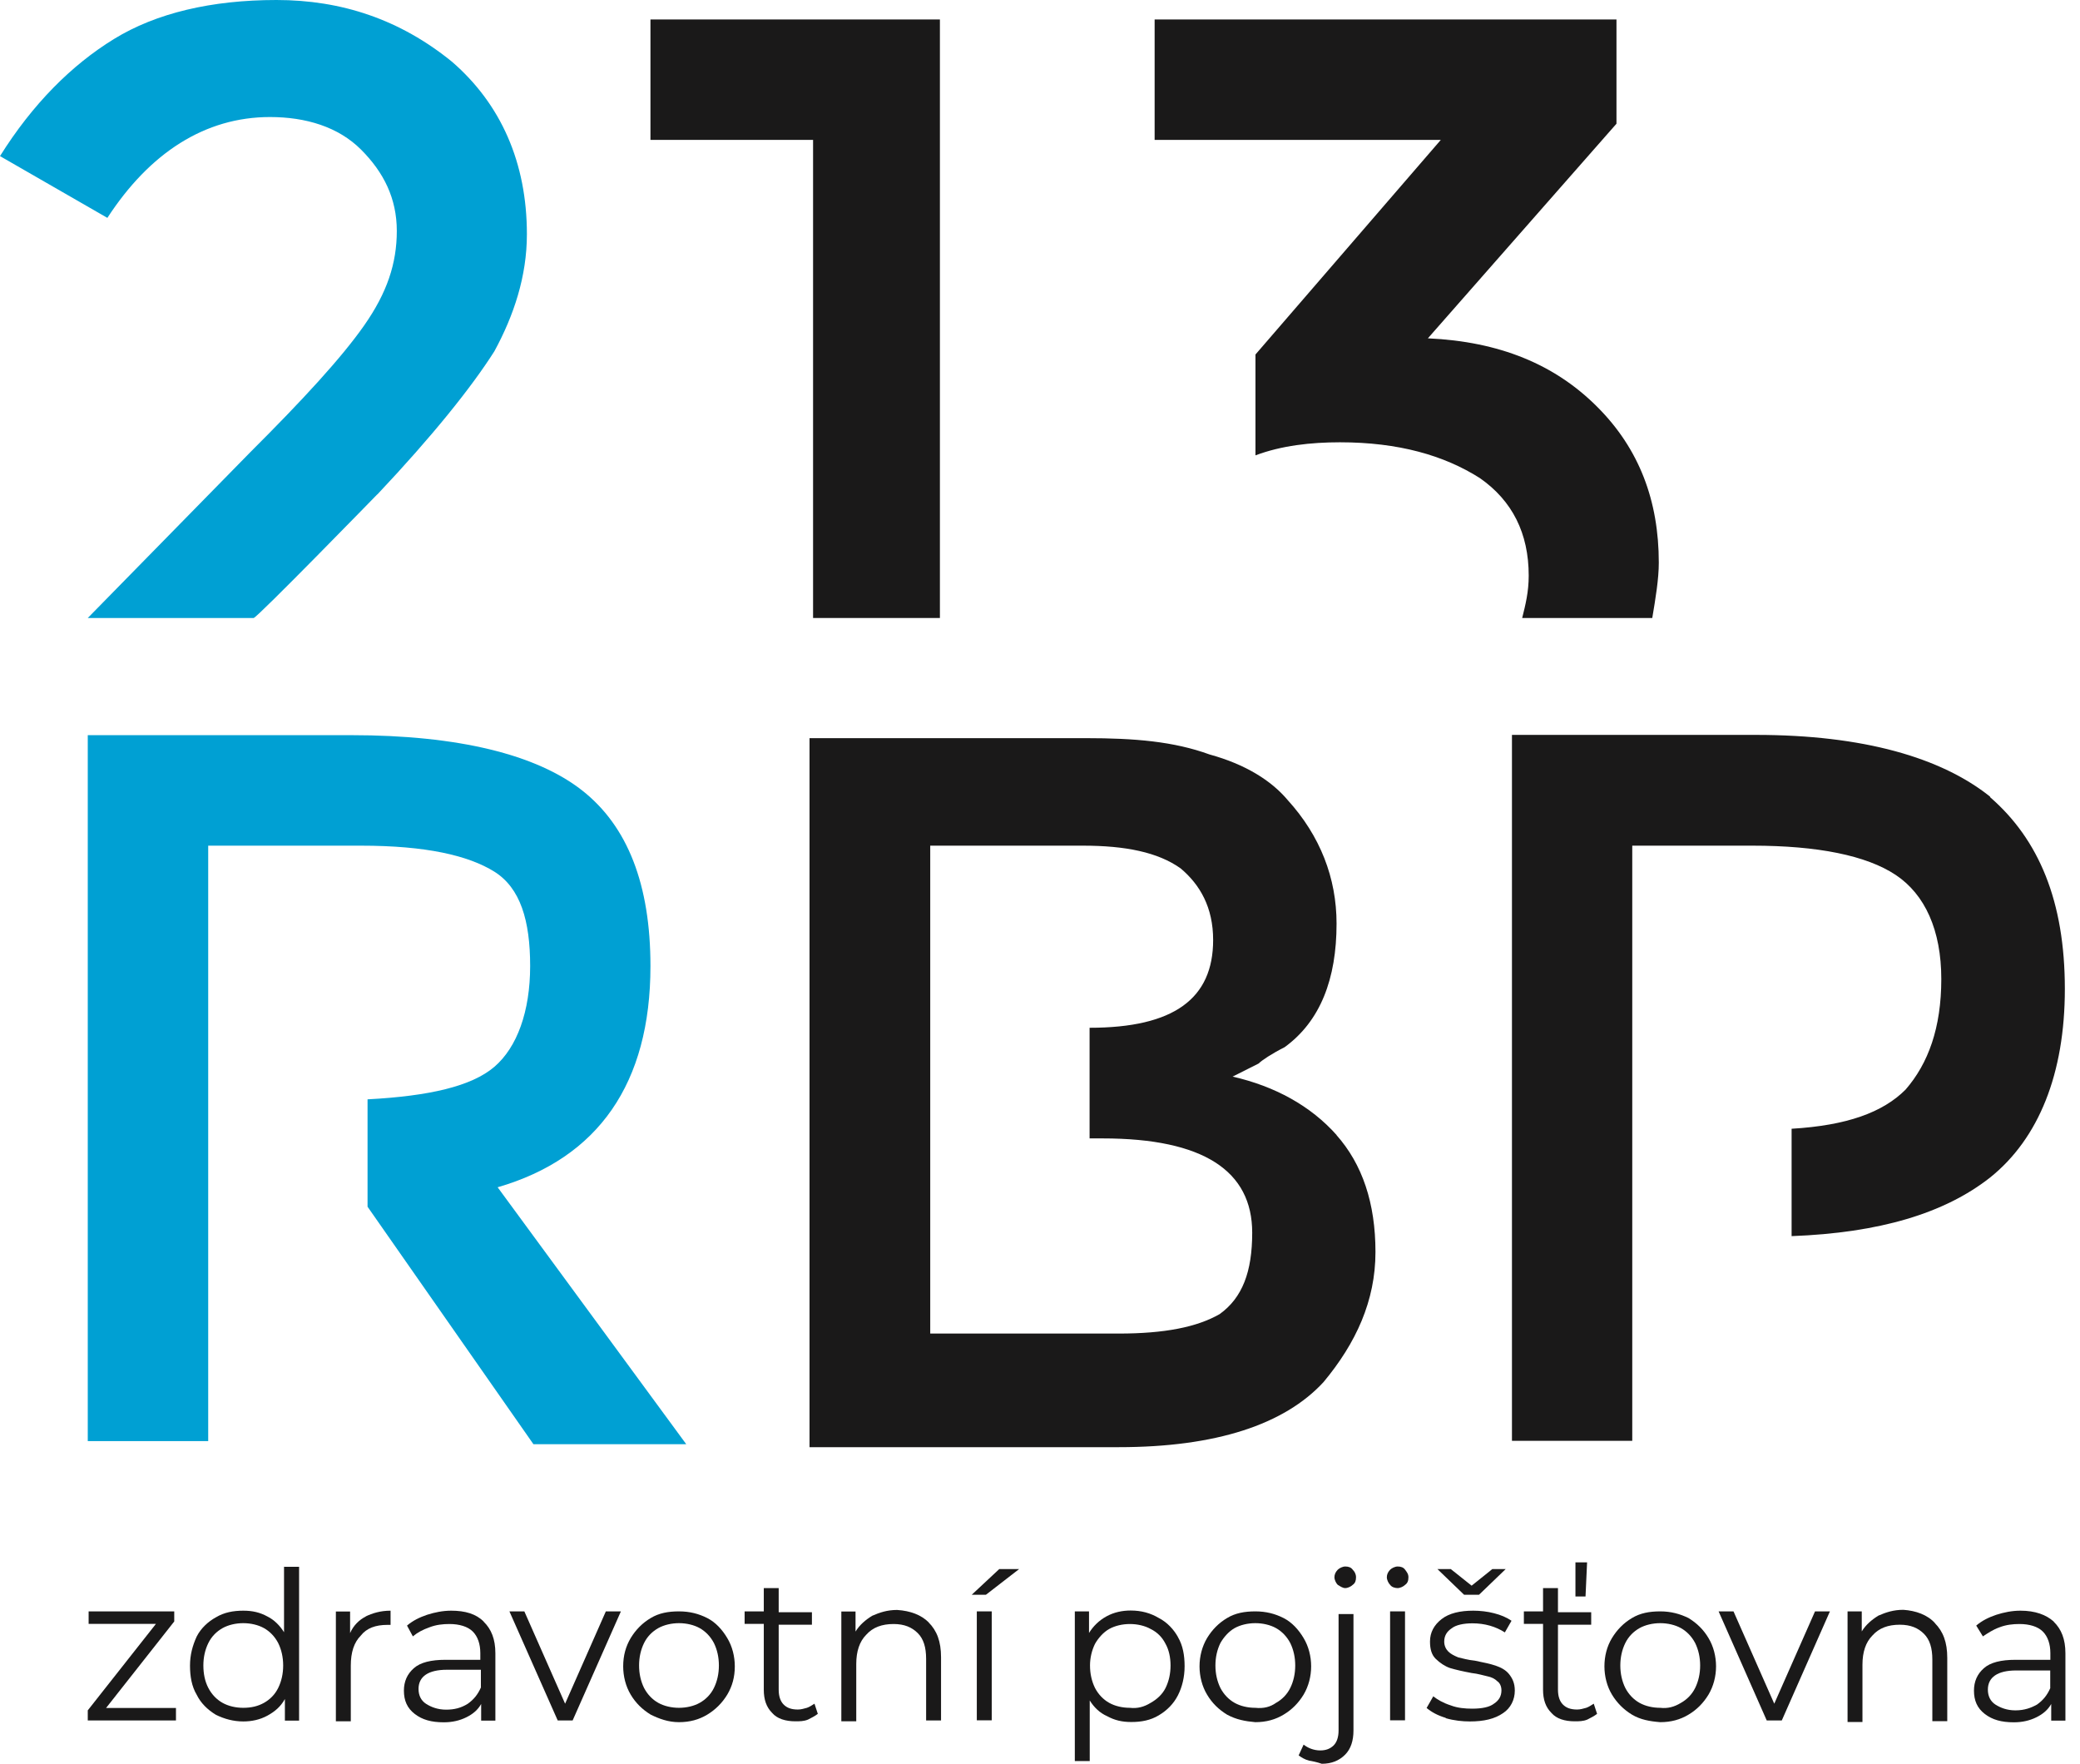 <svg width="92" height="78" viewBox="0 0 92 78" fill="none" xmlns="http://www.w3.org/2000/svg">
<g clip-path="url(#clip0_2040_1622)">
<path fill-rule="evenodd" clip-rule="evenodd" d="M22.011 52.509C26.471 51.215 28.77 47.904 28.77 42.728C28.77 39.129 27.765 36.541 25.748 34.958C23.732 33.375 20.283 32.514 15.534 32.514H3.882V63.734H9.209V37.401H15.968C18.845 37.401 20.717 37.835 21.866 38.551C23.016 39.273 23.449 40.712 23.449 42.722C23.449 44.732 22.871 46.321 21.866 47.182C20.861 48.042 18.989 48.476 16.257 48.62V53.369L23.594 63.872H30.353L22.011 52.509V52.509Z" fill="#00A0D3"/>
<path fill-rule="evenodd" clip-rule="evenodd" d="M53.947 58.118C52.942 58.696 51.504 58.979 49.487 58.979H41.145V37.401H47.904C49.776 37.401 51.215 37.69 52.22 38.406C53.08 39.129 53.658 40.134 53.658 41.572C53.658 44.16 51.931 45.455 48.193 45.455V50.348H48.771C53.231 50.348 55.386 51.786 55.386 54.519C55.386 56.246 54.952 57.396 53.947 58.118V58.118ZM59.123 50.203C57.974 48.909 56.391 48.042 54.519 47.615L55.668 47.037C55.813 46.893 56.246 46.604 56.818 46.315C58.401 45.166 59.117 43.294 59.117 40.85C59.117 38.834 58.395 36.968 56.956 35.385C56.234 34.524 55.084 33.802 53.501 33.368C51.918 32.791 50.191 32.646 48.036 32.646H35.806V64.004H49.475C53.79 64.004 56.812 62.999 58.539 61.127C59.978 59.4 60.838 57.528 60.838 55.373C60.838 53.212 60.26 51.491 59.111 50.197L59.123 50.203ZM88.025 35.234C85.865 33.507 82.416 32.502 77.667 32.502H66.875V63.722H72.196V37.401H77.516C80.393 37.401 82.554 37.835 83.848 38.695C85.142 39.556 85.865 41.139 85.865 43.3C85.865 45.461 85.287 47.038 84.282 48.193C83.276 49.198 81.694 49.776 79.244 49.921V54.67C83.126 54.525 86.003 53.665 88.019 52.082C90.18 50.354 91.33 47.477 91.33 43.739C91.33 39.858 90.18 37.125 88.019 35.253" fill="#1A1919"/>
<path fill-rule="evenodd" clip-rule="evenodd" d="M16.691 21.867C19.134 19.279 20.862 17.118 21.867 15.535C22.727 13.952 23.305 12.224 23.305 10.358C23.305 7.193 22.156 4.604 19.995 2.733C17.696 0.861 15.107 0 12.23 0C9.353 0 6.904 0.578 5.038 1.727C3.166 2.877 1.439 4.604 0 6.904L4.749 9.636C6.621 6.759 9.065 5.176 11.941 5.176C13.524 5.176 14.963 5.61 15.968 6.615C16.973 7.62 17.551 8.776 17.551 10.214C17.551 11.653 17.118 12.947 16.113 14.385C15.107 15.824 13.38 17.696 11.075 19.995L3.882 27.332H11.219C11.364 27.332 16.684 21.867 16.684 21.867H16.691Z" fill="#00A0D3"/>
<path fill-rule="evenodd" clip-rule="evenodd" d="M41.573 0.861H28.77V6.187H35.963V27.332H41.573V0.861Z" fill="#1A1919"/>
<path fill-rule="evenodd" clip-rule="evenodd" d="M73.37 24.888C73.37 22.156 72.51 19.85 70.638 17.985C68.766 16.113 66.322 15.107 63.156 14.963L71.498 5.471V0.861H51.07V6.187H63.728L55.53 15.679V20.139C56.68 19.706 57.974 19.561 59.268 19.561C61.856 19.561 63.872 20.139 65.455 21.144C66.894 22.149 67.616 23.588 67.616 25.46C67.616 26.182 67.472 26.754 67.327 27.332H73.081C73.226 26.471 73.37 25.604 73.37 24.888" fill="#1A1919"/>
<path fill-rule="evenodd" clip-rule="evenodd" d="M7.783 75.538V76.09H3.882V75.644L6.897 71.819H3.92V71.266H7.707V71.712L4.692 75.538H7.783Z" fill="#1A1919"/>
<path fill-rule="evenodd" clip-rule="evenodd" d="M12.563 69.281V72.189C12.381 71.894 12.123 71.637 11.828 71.492C11.495 71.31 11.168 71.235 10.76 71.235C10.32 71.235 9.912 71.31 9.548 71.53C9.215 71.712 8.888 72.007 8.7 72.378C8.517 72.78 8.404 73.188 8.404 73.666C8.404 74.143 8.48 74.583 8.7 74.953C8.882 75.324 9.177 75.613 9.548 75.839C9.918 76.021 10.32 76.134 10.76 76.134C11.131 76.134 11.495 76.059 11.828 75.877C12.161 75.695 12.418 75.475 12.601 75.142V76.097H13.229V69.294H12.569L12.563 69.281ZM12.305 74.652C12.161 74.947 11.935 75.167 11.677 75.311C11.419 75.456 11.124 75.531 10.76 75.531C10.427 75.531 10.1 75.456 9.843 75.311C9.585 75.167 9.365 74.941 9.215 74.652C9.064 74.363 8.995 74.024 8.995 73.659C8.995 73.295 9.07 72.962 9.215 72.667C9.359 72.372 9.585 72.152 9.843 72.007C10.1 71.863 10.433 71.787 10.76 71.787C11.087 71.787 11.419 71.863 11.677 72.007C11.935 72.152 12.155 72.378 12.305 72.667C12.45 72.962 12.525 73.295 12.525 73.659C12.525 74.024 12.45 74.357 12.305 74.652Z" fill="#1A1919"/>
<path fill-rule="evenodd" clip-rule="evenodd" d="M16.169 71.492C16.465 71.348 16.829 71.235 17.275 71.235V71.863H17.13C16.615 71.863 16.213 72.007 15.956 72.34C15.661 72.635 15.516 73.075 15.516 73.666V76.128H14.856V71.272H15.485V72.227C15.629 71.894 15.887 71.637 16.182 71.492H16.169Z" fill="#1A1919"/>
<path fill-rule="evenodd" clip-rule="evenodd" d="M21.389 71.712C21.056 71.379 20.579 71.235 19.957 71.235C19.586 71.235 19.222 71.31 18.889 71.417C18.556 71.53 18.261 71.674 18.003 71.894L18.261 72.372C18.481 72.189 18.701 72.076 18.996 71.97C19.291 71.856 19.586 71.825 19.882 71.825C20.321 71.825 20.692 71.938 20.912 72.158C21.132 72.378 21.245 72.711 21.245 73.113V73.408H19.7C19.071 73.408 18.594 73.521 18.305 73.779C18.01 74.036 17.865 74.369 17.865 74.771C17.865 75.211 18.01 75.544 18.343 75.801C18.676 76.059 19.078 76.172 19.63 76.172C20.001 76.172 20.328 76.097 20.623 75.952C20.918 75.808 21.138 75.619 21.282 75.362V76.097H21.911V73.119C21.911 72.491 21.729 72.051 21.396 71.725L21.389 71.712ZM21.276 74.62C21.132 74.953 20.943 75.173 20.686 75.355C20.39 75.538 20.095 75.613 19.731 75.613C19.367 75.613 19.071 75.5 18.845 75.355C18.625 75.211 18.512 74.985 18.512 74.696C18.512 74.143 18.952 73.848 19.762 73.848H21.27V74.62H21.276Z" fill="#1A1919"/>
<path fill-rule="evenodd" clip-rule="evenodd" d="M27.463 71.266L25.328 76.09H24.668L22.532 71.266H23.192L24.995 75.349L26.797 71.266H27.463Z" fill="#1A1919"/>
<path fill-rule="evenodd" clip-rule="evenodd" d="M32.168 72.447C31.948 72.076 31.653 71.75 31.282 71.561C30.912 71.373 30.51 71.266 30.032 71.266C29.555 71.266 29.146 71.341 28.782 71.561C28.412 71.781 28.122 72.076 27.896 72.447C27.677 72.818 27.564 73.22 27.564 73.697C27.564 74.137 27.677 74.583 27.896 74.947C28.116 75.318 28.412 75.607 28.782 75.833C29.153 76.015 29.555 76.166 30.032 76.166C30.51 76.166 30.918 76.053 31.282 75.833C31.647 75.613 31.942 75.318 32.168 74.947C32.388 74.576 32.501 74.174 32.501 73.697C32.501 73.257 32.388 72.811 32.168 72.447ZM31.578 74.652C31.433 74.947 31.207 75.167 30.949 75.311C30.692 75.456 30.359 75.531 30.032 75.531C29.706 75.531 29.373 75.456 29.115 75.311C28.858 75.167 28.638 74.941 28.487 74.652C28.342 74.357 28.267 74.024 28.267 73.659C28.267 73.295 28.342 72.962 28.487 72.667C28.631 72.372 28.858 72.152 29.115 72.007C29.373 71.863 29.706 71.787 30.032 71.787C30.359 71.787 30.692 71.863 30.949 72.007C31.207 72.152 31.427 72.378 31.578 72.667C31.722 72.962 31.797 73.295 31.797 73.659C31.797 74.024 31.722 74.357 31.578 74.652Z" fill="#1A1919"/>
<path fill-rule="evenodd" clip-rule="evenodd" d="M36.176 75.795C36.032 75.908 35.881 75.977 35.736 76.053C35.554 76.128 35.366 76.128 35.183 76.128C34.744 76.128 34.373 76.015 34.153 75.757C33.896 75.5 33.783 75.167 33.783 74.727V71.819H32.935V71.266H33.783V70.236H34.442V71.304H35.912V71.856H34.442V74.727C34.442 75.022 34.518 75.242 34.662 75.387C34.806 75.531 34.995 75.607 35.29 75.607C35.435 75.607 35.548 75.569 35.692 75.531C35.805 75.494 35.912 75.418 36.025 75.349L36.17 75.789L36.176 75.795Z" fill="#1A1919"/>
<path fill-rule="evenodd" clip-rule="evenodd" d="M41.07 71.75C41.441 72.12 41.623 72.598 41.623 73.295V76.09H40.963V73.37C40.963 72.855 40.85 72.485 40.593 72.227C40.335 71.97 40.002 71.825 39.525 71.825C39.01 71.825 38.607 71.97 38.312 72.302C38.017 72.598 37.873 73.037 37.873 73.59V76.128H37.213V71.272H37.841V72.158C38.023 71.863 38.281 71.643 38.576 71.461C38.909 71.316 39.236 71.203 39.682 71.203C40.272 71.241 40.749 71.423 41.082 71.756L41.07 71.75Z" fill="#1A1919"/>
<path d="M43.865 71.266H43.205V76.084H43.865V71.266Z" fill="#1A1919"/>
<path fill-rule="evenodd" clip-rule="evenodd" d="M44.198 69.394H45.078L43.608 70.531H42.98L44.198 69.394Z" fill="#1A1919"/>
<path fill-rule="evenodd" clip-rule="evenodd" d="M52.107 72.409C51.925 72.076 51.629 71.75 51.259 71.561C50.888 71.341 50.486 71.228 50.009 71.228C49.638 71.228 49.274 71.304 48.941 71.486C48.608 71.668 48.35 71.926 48.168 72.221V71.266H47.54V77.887H48.2V75.205C48.382 75.5 48.639 75.757 48.972 75.902C49.305 76.084 49.632 76.159 50.04 76.159C50.48 76.159 50.888 76.084 51.252 75.864C51.623 75.644 51.912 75.349 52.101 74.978C52.289 74.608 52.396 74.168 52.396 73.691C52.396 73.213 52.32 72.774 52.101 72.403L52.107 72.409ZM51.554 74.652C51.41 74.947 51.152 75.167 50.895 75.311C50.599 75.494 50.304 75.569 49.977 75.531C49.644 75.531 49.318 75.456 49.06 75.311C48.803 75.167 48.583 74.941 48.432 74.652C48.288 74.357 48.212 74.024 48.212 73.659C48.212 73.326 48.288 73 48.432 72.704C48.577 72.447 48.803 72.189 49.06 72.045C49.318 71.9 49.651 71.825 49.977 71.825C50.304 71.825 50.637 71.9 50.895 72.045C51.19 72.189 51.41 72.416 51.554 72.704C51.699 72.962 51.774 73.295 51.774 73.659C51.774 74.024 51.699 74.357 51.554 74.652Z" fill="#1A1919"/>
<path fill-rule="evenodd" clip-rule="evenodd" d="M57.66 72.447C57.44 72.076 57.145 71.75 56.774 71.561C56.404 71.373 56.002 71.266 55.524 71.266C55.047 71.266 54.639 71.341 54.274 71.561C53.904 71.781 53.615 72.076 53.389 72.447C53.169 72.818 53.056 73.257 53.056 73.697C53.056 74.137 53.169 74.583 53.389 74.947C53.608 75.318 53.904 75.607 54.274 75.833C54.676 76.053 55.085 76.128 55.524 76.166C56.002 76.166 56.41 76.053 56.774 75.833C57.145 75.613 57.434 75.318 57.66 74.947C57.88 74.576 57.993 74.137 57.993 73.697C57.993 73.257 57.88 72.811 57.66 72.447ZM57.07 74.652C56.925 74.947 56.699 75.167 56.441 75.311C56.184 75.494 55.889 75.569 55.524 75.531C55.191 75.531 54.865 75.456 54.607 75.311C54.35 75.167 54.13 74.941 53.979 74.652C53.835 74.357 53.759 74.024 53.759 73.659C53.759 73.295 53.835 72.962 53.979 72.667C54.124 72.409 54.35 72.152 54.607 72.007C54.865 71.863 55.198 71.787 55.524 71.787C55.851 71.787 56.184 71.863 56.441 72.007C56.699 72.152 56.919 72.378 57.07 72.667C57.214 72.962 57.289 73.295 57.289 73.659C57.289 74.024 57.214 74.357 57.07 74.652Z" fill="#1A1919"/>
<path fill-rule="evenodd" clip-rule="evenodd" d="M59.168 70.091C59.093 70.016 59.023 69.871 59.023 69.758C59.023 69.645 59.061 69.538 59.168 69.425C59.243 69.35 59.388 69.281 59.501 69.281C59.645 69.281 59.758 69.319 59.834 69.425C59.909 69.501 59.978 69.608 59.978 69.758C59.978 69.909 59.941 70.016 59.834 70.091C59.758 70.167 59.614 70.236 59.501 70.236C59.388 70.236 59.281 70.16 59.168 70.091Z" fill="#1A1919"/>
<path fill-rule="evenodd" clip-rule="evenodd" d="M57.88 77.856C57.698 77.818 57.547 77.711 57.44 77.636L57.66 77.158C57.843 77.303 58.1 77.416 58.395 77.416C58.653 77.416 58.835 77.34 58.986 77.196C59.13 77.052 59.206 76.825 59.206 76.536V71.385H59.865V76.536C59.865 76.976 59.752 77.347 59.495 77.604C59.237 77.862 58.904 78.006 58.464 78.006C58.245 77.931 58.062 77.893 57.874 77.862L57.88 77.856Z" fill="#1A1919"/>
<path d="M62.145 71.266H61.485V76.084H62.145V71.266Z" fill="#1A1919"/>
<path fill-rule="evenodd" clip-rule="evenodd" d="M61.485 70.091C61.41 70.016 61.341 69.871 61.341 69.758C61.341 69.645 61.379 69.538 61.485 69.425C61.561 69.35 61.705 69.281 61.818 69.281C61.963 69.281 62.076 69.319 62.151 69.425C62.227 69.532 62.296 69.608 62.296 69.758C62.296 69.909 62.258 70.016 62.151 70.091C62.076 70.167 61.931 70.236 61.818 70.236C61.705 70.236 61.561 70.198 61.485 70.091Z" fill="#1A1919"/>
<path fill-rule="evenodd" clip-rule="evenodd" d="M66.599 69.394L65.418 70.531H64.758L63.577 69.394H64.168L65.091 70.129L66.008 69.394H66.599Z" fill="#1A1919"/>
<path fill-rule="evenodd" clip-rule="evenodd" d="M63.948 75.977C63.577 75.864 63.319 75.72 63.1 75.538L63.395 75.022C63.577 75.167 63.835 75.318 64.168 75.424C64.463 75.538 64.796 75.569 65.122 75.569C65.562 75.569 65.895 75.494 66.077 75.349C66.297 75.205 66.41 75.016 66.41 74.759C66.41 74.576 66.335 74.426 66.228 74.357C66.115 74.243 65.97 74.174 65.788 74.137C65.606 74.099 65.386 74.024 65.091 73.992C64.689 73.917 64.394 73.848 64.136 73.772C63.916 73.697 63.696 73.552 63.508 73.37C63.319 73.188 63.25 72.931 63.25 72.598C63.25 72.196 63.432 71.863 63.766 71.605C64.098 71.348 64.576 71.235 65.166 71.235C65.462 71.235 65.794 71.272 66.083 71.348C66.379 71.423 66.636 71.53 66.856 71.681L66.561 72.196C66.159 71.938 65.675 71.794 65.129 71.794C64.727 71.794 64.394 71.869 64.212 72.013C63.992 72.158 63.879 72.347 63.879 72.604C63.879 72.786 63.954 72.937 64.061 73.044C64.168 73.15 64.318 73.226 64.5 73.301C64.683 73.339 64.903 73.414 65.235 73.446C65.606 73.521 65.933 73.59 66.153 73.666C66.372 73.741 66.592 73.848 66.743 74.036C66.894 74.225 67.001 74.438 67.001 74.771C67.001 75.173 66.818 75.544 66.485 75.764C66.115 76.021 65.637 76.134 65.016 76.134C64.683 76.134 64.318 76.097 63.948 75.99V75.977Z" fill="#1A1919"/>
<path fill-rule="evenodd" clip-rule="evenodd" d="M69.683 69.099H70.198L70.129 70.606H69.683V69.099Z" fill="#1A1919"/>
<path fill-rule="evenodd" clip-rule="evenodd" d="M70.644 75.795C70.499 75.908 70.349 75.977 70.204 76.053C70.022 76.128 69.833 76.128 69.651 76.128C69.212 76.128 68.841 76.015 68.621 75.757C68.363 75.5 68.25 75.167 68.25 74.727V71.819H67.402V71.266H68.25V70.236H68.91V71.304H70.38V71.856H68.91V74.727C68.91 75.022 68.985 75.242 69.13 75.387C69.274 75.531 69.463 75.607 69.758 75.607C69.903 75.607 70.016 75.569 70.16 75.531C70.273 75.494 70.38 75.418 70.493 75.349L70.637 75.789L70.644 75.795Z" fill="#1A1919"/>
<path fill-rule="evenodd" clip-rule="evenodd" d="M75.569 72.447C75.35 72.076 75.054 71.787 74.684 71.561C74.313 71.379 73.911 71.266 73.434 71.266C72.956 71.266 72.548 71.341 72.183 71.561C71.813 71.781 71.524 72.076 71.298 72.447C71.072 72.818 70.965 73.257 70.965 73.697C70.965 74.137 71.078 74.583 71.298 74.947C71.518 75.311 71.813 75.607 72.183 75.833C72.554 76.053 72.956 76.128 73.434 76.166C73.911 76.166 74.319 76.053 74.684 75.833C75.054 75.613 75.343 75.318 75.569 74.947C75.789 74.576 75.902 74.137 75.902 73.697C75.902 73.257 75.789 72.811 75.569 72.447ZM74.979 74.652C74.834 74.947 74.608 75.167 74.351 75.311C74.055 75.494 73.76 75.569 73.434 75.531C73.101 75.531 72.774 75.456 72.516 75.311C72.259 75.167 72.039 74.941 71.888 74.652C71.744 74.357 71.668 74.024 71.668 73.659C71.668 73.295 71.744 72.962 71.888 72.667C72.033 72.372 72.259 72.152 72.516 72.007C72.774 71.863 73.107 71.787 73.434 71.787C73.76 71.787 74.093 71.863 74.351 72.007C74.608 72.152 74.828 72.378 74.979 72.667C75.123 72.962 75.199 73.295 75.199 73.659C75.199 74.024 75.123 74.357 74.979 74.652Z" fill="#1A1919"/>
<path fill-rule="evenodd" clip-rule="evenodd" d="M80.939 71.266L78.81 76.09H78.144L76.015 71.266H76.674L78.477 75.349L80.28 71.266H80.939Z" fill="#1A1919"/>
<path fill-rule="evenodd" clip-rule="evenodd" d="M85.576 71.781C85.946 72.152 86.129 72.629 86.129 73.326V76.122H85.469V73.402C85.469 72.887 85.356 72.516 85.098 72.258C84.841 72.001 84.508 71.856 84.03 71.856C83.515 71.856 83.113 72.001 82.818 72.334C82.523 72.629 82.378 73.069 82.378 73.622V76.159H81.719V71.266H82.347V72.152C82.529 71.856 82.787 71.637 83.082 71.454C83.415 71.31 83.742 71.197 84.188 71.197C84.74 71.235 85.255 71.417 85.588 71.787L85.576 71.781Z" fill="#1A1919"/>
<path fill-rule="evenodd" clip-rule="evenodd" d="M90.834 71.712C90.501 71.417 90.023 71.235 89.364 71.235C88.993 71.235 88.629 71.31 88.296 71.417C87.963 71.53 87.668 71.674 87.41 71.894L87.705 72.372C87.925 72.227 88.145 72.076 88.44 71.97C88.736 71.856 89.031 71.825 89.326 71.825C89.766 71.825 90.136 71.938 90.356 72.158C90.576 72.378 90.689 72.711 90.689 73.113V73.408H89.144C88.516 73.408 88.038 73.521 87.749 73.779C87.454 74.036 87.31 74.369 87.31 74.771C87.31 75.211 87.454 75.544 87.787 75.801C88.12 76.059 88.522 76.172 89.075 76.172C89.445 76.172 89.772 76.097 90.067 75.952C90.362 75.808 90.582 75.619 90.727 75.362V76.097H91.355V73.119C91.355 72.491 91.173 72.051 90.84 71.725L90.834 71.712ZM90.689 74.652C90.545 74.985 90.356 75.205 90.099 75.387C89.841 75.531 89.546 75.644 89.144 75.644C88.773 75.644 88.484 75.531 88.258 75.387C88.038 75.242 87.925 75.016 87.925 74.727C87.925 74.174 88.365 73.879 89.175 73.879H90.683V74.652H90.689Z" fill="#1A1919"/>
</g>
<defs>
<clipPath id="clip0_2040_1622">
<rect width="91.349" height="78" fill="white"/>
</clipPath>
</defs>
</svg>
